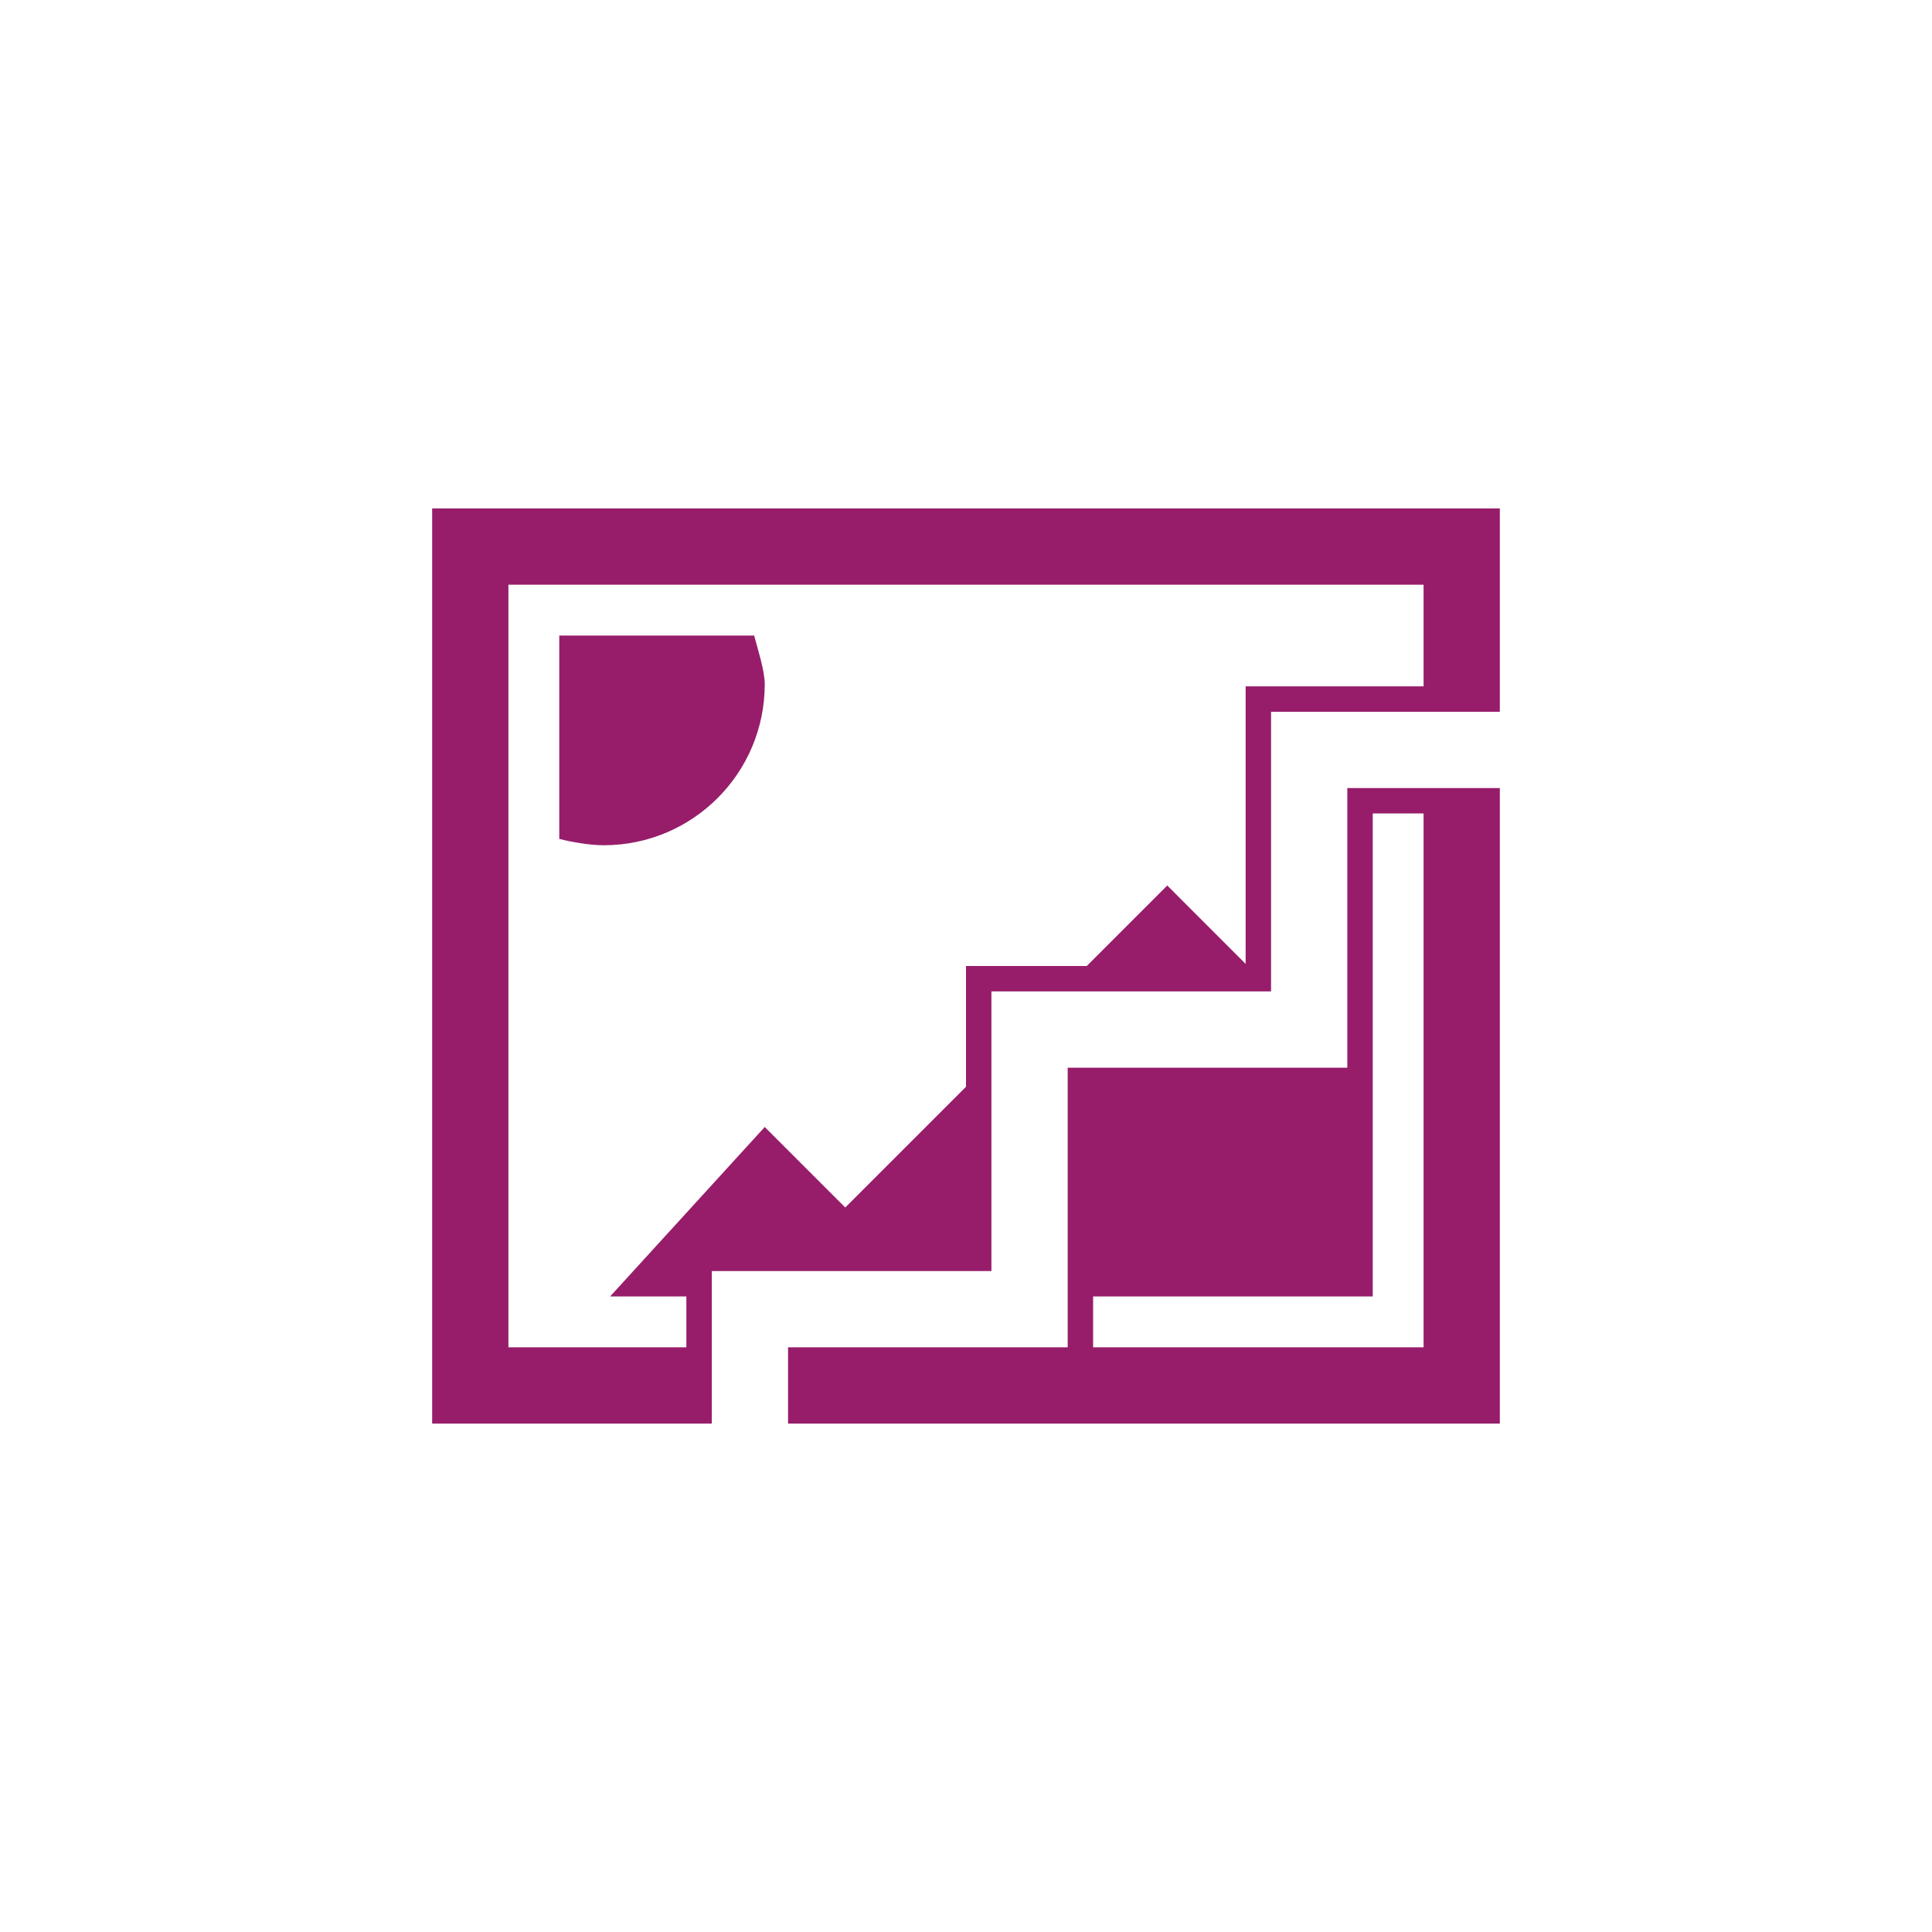 ﻿<?xml version="1.0" encoding="utf-8"?>
<!DOCTYPE svg PUBLIC "-//W3C//DTD SVG 1.1//EN" "http://www.w3.org/Graphics/SVG/1.1/DTD/svg11.dtd">
<svg xmlns="http://www.w3.org/2000/svg" xmlns:xlink="http://www.w3.org/1999/xlink" version="1.1" baseProfile="full" width="76" height="76" viewBox="0 0 76.00 76.00" enable-background="new 0 0 76.00 76.00" xml:space="preserve">
	<path fill="#971D6A" fill-opacity="1" stroke-width="0.2" stroke-linejoin="round" d="M 28,56L 17,56L 17,20L 59,20L 59,28L 50,28L 50,39L 39,39L 39,50L 39,50L 28,50L 28,50L 28,56 Z M 38,38L 42.75,38L 45.917,34.833L 49,37.917L 49,27L 56,27L 56,23L 20,23L 20,53L 27,53L 27,51L 24,51L 30.083,44.333L 33.25,47.5L 38,42.75L 38,38 Z M 31,56L 31,53L 42,53L 42,42L 42,42L 53,42L 53,42L 53,31L 59,31L 59,56L 31,56 Z M 43,53L 56,53L 56,32L 54,32L 54,51L 43,51L 43,53 Z M 30.083,26.917C 30.083,30.415 27.248,33.25 23.75,33.25C 23.203,33.25 22.506,33.13 22,33L 22,25L 29.667,25C 29.797,25.506 30.083,26.37 30.083,26.917 Z "/>
</svg>
